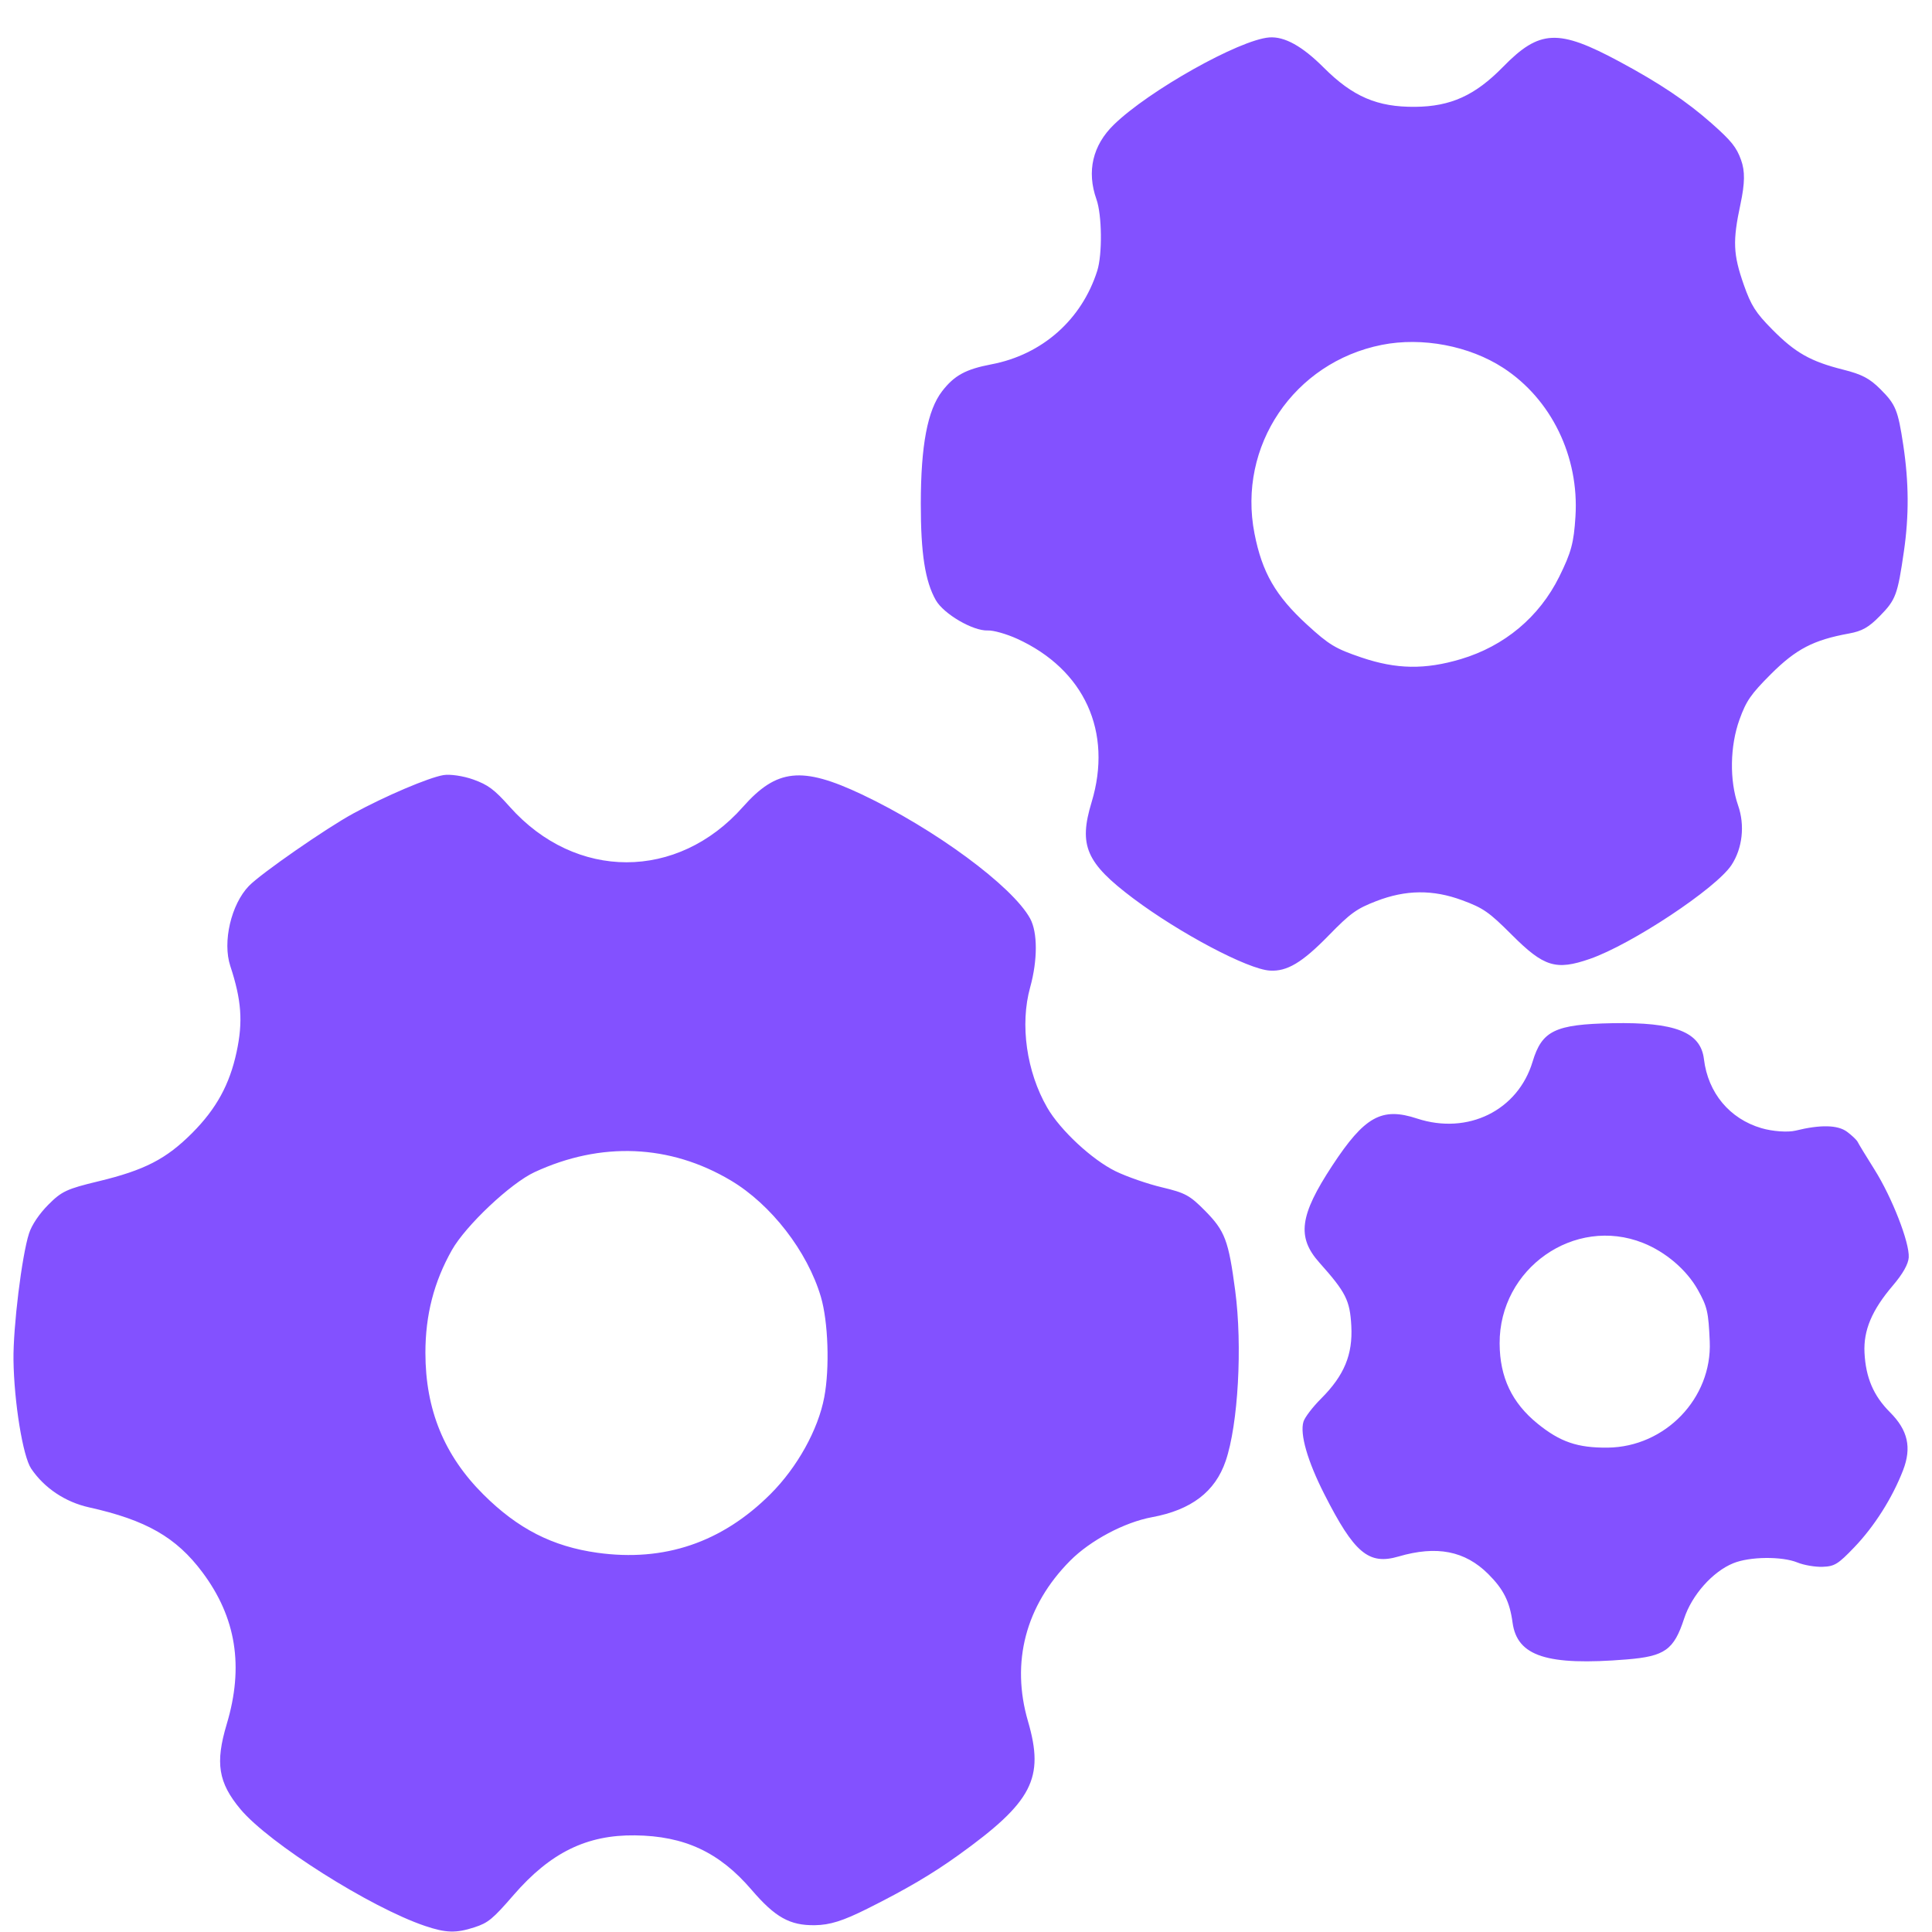 <svg width="48" height="48" viewBox="0 0 48 48" fill="none" xmlns="http://www.w3.org/2000/svg">
<path fill-rule="evenodd" clip-rule="evenodd" d="M43.256 3.974C43.357 4.253 43.352 4.552 43.241 5.074C43.045 5.99 43.059 6.318 43.324 7.075C43.506 7.592 43.619 7.77 44.032 8.187C44.603 8.765 44.985 8.981 45.795 9.184C46.259 9.301 46.45 9.401 46.717 9.668C47.099 10.049 47.154 10.186 47.286 11.056C47.426 11.985 47.431 12.808 47.302 13.698C47.145 14.782 47.101 14.901 46.7 15.309C46.427 15.587 46.262 15.68 45.94 15.739C45.054 15.9 44.623 16.125 43.998 16.748C43.5 17.246 43.385 17.413 43.218 17.875C42.98 18.534 42.966 19.389 43.183 20.012C43.355 20.505 43.291 21.077 43.018 21.492C42.636 22.072 40.535 23.464 39.501 23.823C38.657 24.116 38.359 24.024 37.562 23.227C36.993 22.658 36.854 22.561 36.329 22.367C35.6 22.097 34.927 22.104 34.193 22.388C33.702 22.578 33.552 22.686 33.007 23.245C32.352 23.916 31.975 24.141 31.548 24.114C31 24.081 29.309 23.186 28.157 22.322C26.983 21.44 26.794 21.007 27.12 19.932C27.649 18.183 26.943 16.634 25.27 15.87C25.006 15.75 24.678 15.657 24.542 15.664C24.177 15.681 23.446 15.255 23.25 14.911C22.984 14.442 22.876 13.747 22.877 12.514C22.878 11.064 23.044 10.189 23.407 9.719C23.71 9.327 23.993 9.173 24.634 9.051C25.894 8.811 26.875 7.943 27.261 6.727C27.39 6.32 27.379 5.339 27.241 4.952C26.995 4.259 27.146 3.61 27.674 3.097C28.544 2.25 30.791 0.989 31.533 0.93C31.912 0.901 32.353 1.145 32.888 1.68C33.61 2.402 34.219 2.663 35.16 2.654C36.043 2.646 36.648 2.371 37.34 1.664C38.252 0.732 38.712 0.711 40.238 1.532C41.235 2.068 41.907 2.519 42.526 3.066C43.016 3.5 43.142 3.657 43.256 3.974ZM37.348 9.14C36.504 8.591 35.333 8.369 34.331 8.568C32.148 9.002 30.742 11.082 31.167 13.253C31.356 14.223 31.691 14.803 32.474 15.521C33.022 16.022 33.176 16.115 33.827 16.336C34.694 16.629 35.4 16.641 36.292 16.376C37.379 16.052 38.243 15.329 38.739 14.328C39.037 13.724 39.101 13.489 39.142 12.83C39.235 11.343 38.542 9.917 37.348 9.14ZM46.153 28.37C46.176 28.419 46.364 28.728 46.571 29.057C47.007 29.75 47.444 30.871 47.422 31.24C47.411 31.407 47.276 31.647 47.029 31.937C46.506 32.55 46.295 33.051 46.323 33.609C46.355 34.23 46.547 34.678 46.957 35.088C47.402 35.534 47.499 35.963 47.281 36.528C47.016 37.214 46.569 37.921 46.07 38.441C45.665 38.864 45.578 38.917 45.279 38.927C45.095 38.933 44.815 38.885 44.657 38.82C44.273 38.663 43.471 38.671 43.063 38.838C42.55 39.046 42.033 39.629 41.842 40.212C41.588 40.991 41.363 41.151 40.417 41.228C38.435 41.39 37.693 41.15 37.579 40.312C37.509 39.792 37.355 39.485 36.976 39.107C36.397 38.53 35.696 38.393 34.746 38.671C34.004 38.888 33.646 38.587 32.902 37.121C32.485 36.301 32.291 35.628 32.384 35.322C32.416 35.215 32.614 34.955 32.825 34.745C33.396 34.173 33.611 33.656 33.573 32.944C33.539 32.307 33.439 32.109 32.781 31.371C32.215 30.738 32.287 30.197 33.099 28.961C33.904 27.736 34.328 27.5 35.207 27.79C36.467 28.203 37.711 27.591 38.077 26.377C38.309 25.606 38.635 25.449 40.057 25.421C41.617 25.391 42.253 25.64 42.334 26.315C42.435 27.153 42.972 27.797 43.763 28.029C44.039 28.11 44.419 28.137 44.611 28.09C45.228 27.938 45.656 27.947 45.887 28.117C46.01 28.208 46.13 28.322 46.153 28.37ZM40.82 30.88C39.117 30.203 37.248 31.514 37.258 33.38C37.262 34.219 37.563 34.853 38.203 35.372C38.762 35.825 39.195 35.973 39.94 35.966C41.371 35.952 42.539 34.738 42.478 33.328C42.446 32.591 42.417 32.465 42.181 32.043C41.903 31.548 41.383 31.104 40.82 30.88ZM25.592 22.818C25.781 23.162 25.782 23.852 25.594 24.53C25.337 25.453 25.503 26.625 26.017 27.517C26.34 28.078 27.132 28.814 27.718 29.1C27.996 29.235 28.514 29.415 28.869 29.499C29.449 29.637 29.559 29.697 29.94 30.082C30.435 30.584 30.523 30.818 30.688 32.064C30.871 33.443 30.762 35.392 30.451 36.299C30.19 37.062 29.597 37.514 28.622 37.694C27.934 37.821 27.089 38.271 26.587 38.776C25.481 39.891 25.112 41.297 25.54 42.764C25.954 44.183 25.652 44.766 23.819 46.085C23.16 46.559 22.514 46.939 21.547 47.422C20.941 47.725 20.619 47.826 20.245 47.831C19.623 47.84 19.259 47.636 18.671 46.95C17.871 46.017 17.008 45.614 15.777 45.599C14.578 45.584 13.674 46.027 12.762 47.079C12.24 47.681 12.128 47.773 11.786 47.884C11.329 48.032 11.081 48.025 10.558 47.849C9.202 47.391 6.68 45.795 5.972 44.947C5.422 44.286 5.344 43.801 5.633 42.835C6.063 41.402 5.867 40.183 5.028 39.062C4.378 38.193 3.631 37.765 2.209 37.449C1.621 37.318 1.099 36.969 0.774 36.487C0.568 36.182 0.349 34.835 0.335 33.788C0.324 32.977 0.542 31.198 0.721 30.645C0.788 30.435 0.975 30.157 1.2 29.931C1.531 29.598 1.66 29.538 2.442 29.35C3.593 29.073 4.13 28.796 4.777 28.147C5.375 27.546 5.705 26.944 5.878 26.137C6.04 25.384 6 24.845 5.721 23.998C5.525 23.401 5.742 22.469 6.184 22.011C6.481 21.704 8.106 20.575 8.78 20.209C9.577 19.775 10.651 19.318 11.017 19.257C11.182 19.229 11.516 19.279 11.76 19.367C12.129 19.5 12.282 19.615 12.666 20.046C14.302 21.882 16.835 21.882 18.459 20.046C19.298 19.099 19.922 19.033 21.412 19.737C23.22 20.592 25.149 22.013 25.592 22.818ZM18.156 29.328C16.645 28.429 14.929 28.357 13.28 29.122C12.684 29.399 11.574 30.446 11.228 31.056C10.781 31.847 10.569 32.67 10.569 33.61C10.57 35.022 11.035 36.158 12.007 37.127C12.863 37.981 13.725 38.422 14.841 38.578C16.503 38.81 17.94 38.322 19.145 37.117C19.808 36.454 20.326 35.521 20.478 34.716C20.616 33.988 20.577 32.838 20.394 32.218C20.06 31.089 19.156 29.922 18.156 29.328Z" fill="#8351FF"/>
</svg>
